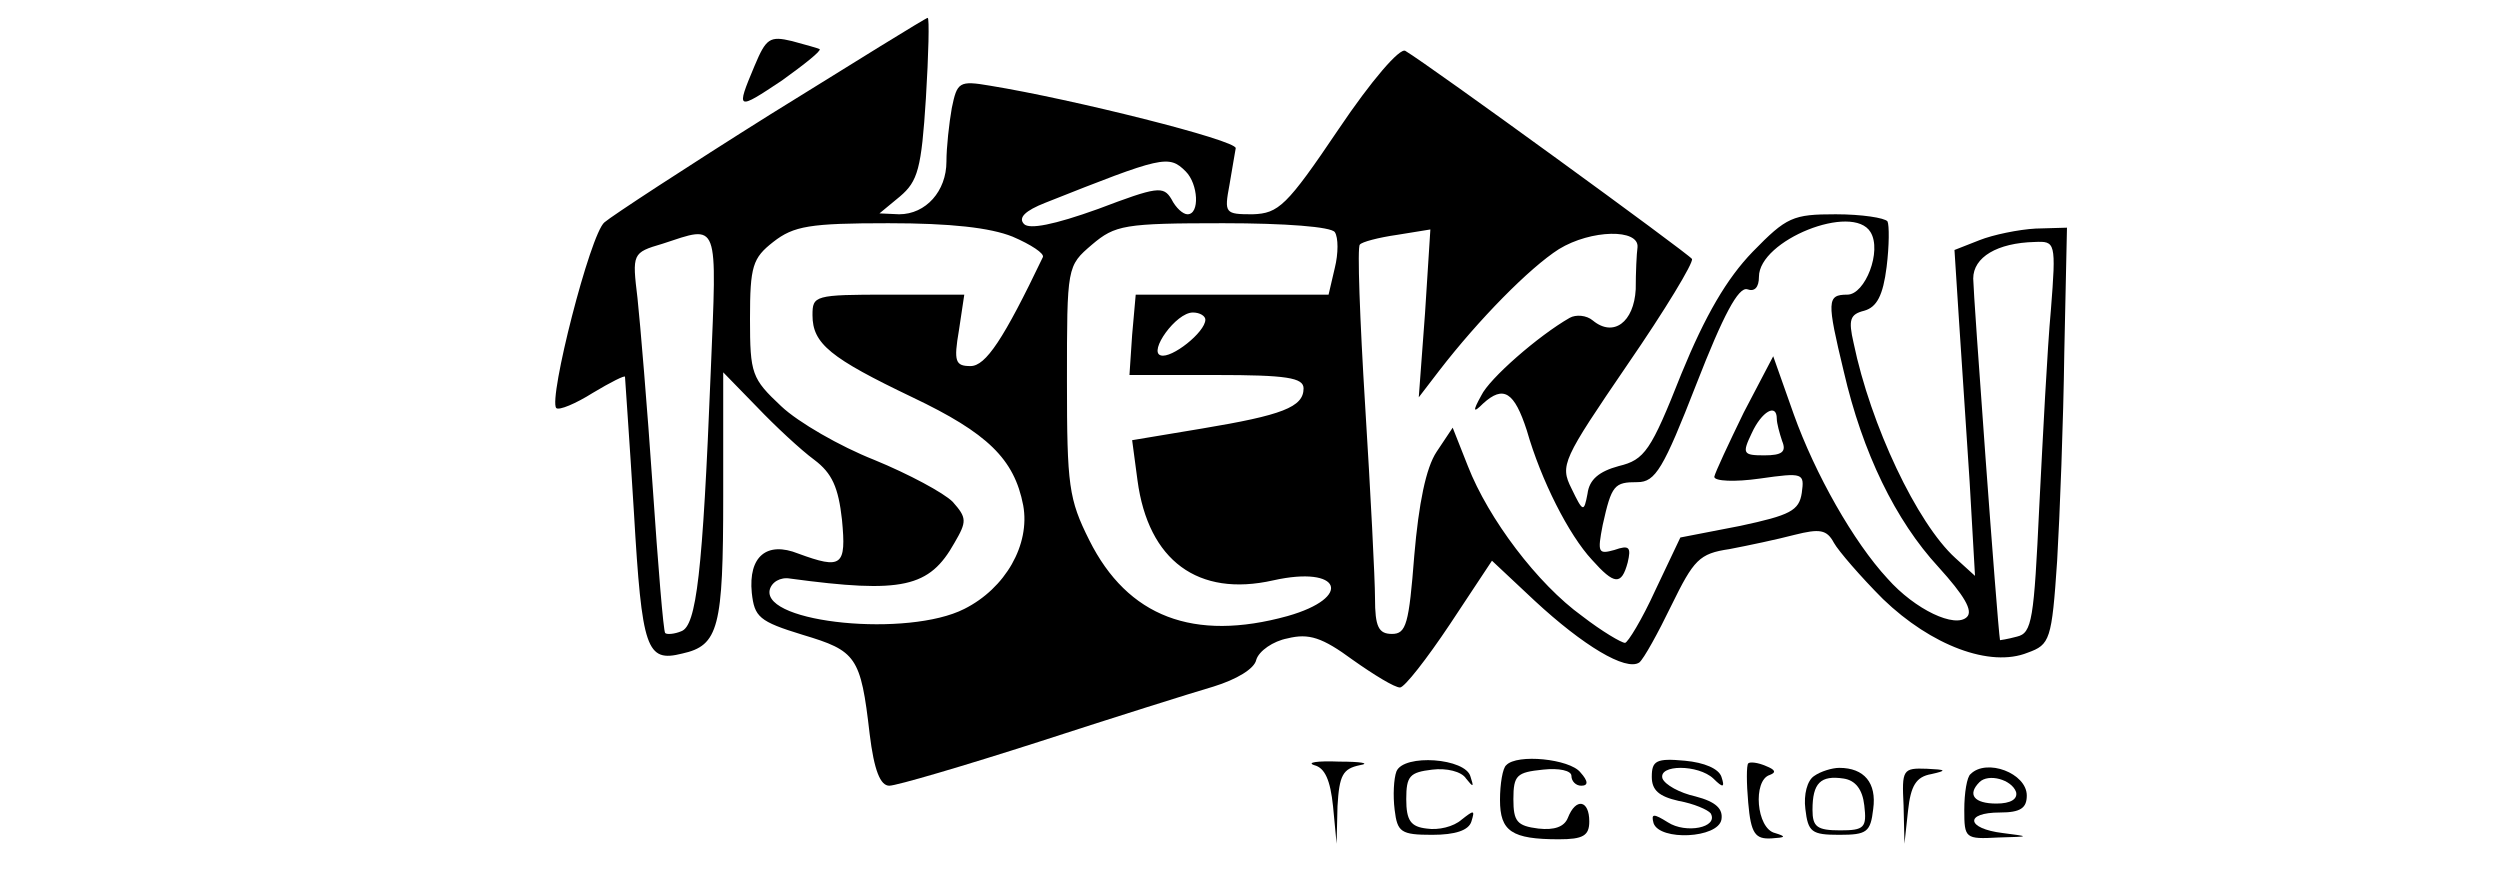 <?xml version="1.0" standalone="no"?>
<!DOCTYPE svg PUBLIC "-//W3C//DTD SVG 20010904//EN"
 "http://www.w3.org/TR/2001/REC-SVG-20010904/DTD/svg10.dtd">
<svg version="1.0" xmlns="http://www.w3.org/2000/svg"
 width="280pt" height="100pt" viewBox="0 0 280 100"
 preserveAspectRatio="xMidYMid meet">

<g transform="translate(0,100) scale(0.1,-0.1)"
fill="#000000" stroke="none">
<path d="M863 872 c-94 -59 -178 -114 -186 -121 -16 -13 -63 -198 -54 -208 3
-3 22 5 41 17 20 12 36 20 36 18 0 -2 5 -70 10 -152 9 -154 14 -168 54 -158
41 9 46 29 46 176 l0 139 38 -39 c20 -21 49 -48 64 -59 20 -15 27 -31 31 -67
5 -52 0 -56 -49 -38 -35 14 -56 -3 -52 -44 3 -27 8 -32 57 -47 60 -18 65 -24
75 -111 5 -41 12 -58 22 -58 8 0 83 22 167 49 83 27 172 55 196 62 26 8 46 20
48 30 3 10 19 21 35 24 24 6 39 1 73 -24 24 -17 47 -31 53 -31 5 0 30 32 56
71 l47 71 48 -45 c54 -50 102 -79 117 -69 5 4 21 33 36 64 25 51 31 58 65 63
21 4 54 11 73 16 28 7 36 6 44 -9 5 -9 30 -38 55 -63 54 -52 120 -77 162 -60
25 9 27 14 33 103 3 51 7 156 8 233 l3 140 -35 -1 c-19 -1 -48 -7 -63 -13
l-28 -11 5 -78 c3 -42 8 -124 12 -182 l6 -105 -22 20 c-43 39 -95 149 -114
241 -6 26 -4 32 12 36 14 4 21 17 25 49 3 24 3 47 1 51 -3 4 -29 8 -58 8 -48
0 -55 -3 -93 -42 -29 -30 -53 -71 -80 -137 -34 -86 -41 -96 -70 -103 -22 -6
-33 -15 -35 -31 -4 -21 -5 -21 -18 6 -13 26 -10 32 63 139 42 61 74 114 72
118 -4 6 -294 217 -321 233 -6 4 -38 -33 -75 -88 -58 -86 -67 -94 -96 -95 -31
0 -32 1 -26 33 3 17 6 36 7 41 1 9 -183 55 -275 70 -35 6 -37 4 -43 -25 -3
-17 -6 -44 -6 -60 0 -33 -23 -59 -53 -59 l-22 1 23 19 c20 17 24 31 29 110 3
49 4 90 2 90 -2 0 -81 -49 -176 -108z m465 -64 c14 -14 16 -48 2 -48 -5 0 -13
7 -18 17 -9 15 -16 14 -82 -11 -50 -18 -77 -23 -83 -17 -7 7 1 15 24 24 131
52 138 54 157 35z m-194 -73 c21 -9 36 -19 34 -23 -44 -92 -64 -122 -81 -122
-17 0 -19 5 -13 40 l6 40 -85 0 c-83 0 -85 -1 -85 -23 0 -32 20 -48 112 -92
84 -40 114 -69 124 -121 8 -44 -20 -93 -66 -116 -63 -32 -225 -16 -218 21 2 9
12 15 23 13 126 -17 156 -10 184 40 14 24 14 28 -2 46 -10 10 -49 31 -88 47
-38 15 -85 42 -104 60 -33 31 -35 36 -35 98 0 59 3 68 26 86 23 18 41 21 129
21 70 0 114 -5 139 -15z m361 5 c4 -6 4 -24 0 -40 l-7 -30 -108 0 -108 0 -4
-45 -3 -45 97 0 c79 0 98 -3 98 -15 0 -21 -24 -30 -114 -45 l-78 -13 6 -45
c12 -90 68 -131 152 -112 76 17 90 -19 16 -40 -105 -29 -179 -1 -222 85 -23
46 -25 61 -25 178 0 129 0 129 28 153 26 22 36 24 147 24 70 0 121 -4 125 -10z
m600 0 c13 -21 -6 -70 -26 -70 -23 0 -23 -7 -4 -86 21 -91 58 -167 106 -219
29 -32 39 -49 32 -56 -13 -13 -58 8 -89 43 -38 41 -81 117 -105 184 l-23 65
-33 -63 c-17 -35 -32 -67 -33 -72 0 -5 23 -6 51 -2 49 7 50 6 47 -16 -3 -20
-13 -25 -69 -37 l-67 -13 -28 -59 c-15 -33 -31 -59 -34 -59 -4 0 -26 13 -48
30 -50 36 -105 109 -128 168 l-17 43 -18 -27 c-12 -18 -20 -58 -25 -116 -6
-77 -9 -88 -25 -88 -15 0 -19 8 -19 40 0 21 -5 119 -11 215 -6 97 -9 179 -6
181 2 3 21 8 42 11 l37 6 -6 -94 -7 -94 23 30 c44 57 101 115 134 136 36 22
90 23 88 2 -1 -7 -2 -28 -2 -47 -2 -37 -25 -54 -48 -35 -7 6 -19 7 -26 3 -35
-20 -90 -68 -99 -87 -10 -18 -9 -20 2 -9 23 21 35 13 49 -30 16 -56 47 -117
73 -145 25 -28 33 -29 40 -3 4 17 2 20 -15 14 -18 -5 -19 -3 -13 28 10 45 13
48 39 48 20 0 29 15 66 110 30 77 47 109 57 106 8 -3 13 2 13 14 0 41 105 83
125 50z m-1299 -157 c-9 -225 -16 -284 -33 -290 -7 -3 -16 -4 -18 -2 -2 2 -8
76 -14 164 -6 88 -14 183 -17 211 -6 50 -6 51 28 61 64 21 61 28 54 -144z
m1501 70 c-4 -43 -9 -142 -13 -220 -6 -127 -8 -142 -25 -146 -11 -3 -19 -4
-19 -4 -3 18 -30 389 -30 405 0 24 27 40 69 41 23 1 24 0 18 -76z m-947 -11
c0 -14 -38 -44 -50 -40 -14 4 17 48 36 48 8 0 14 -4 14 -8z m640 -111 c0 -5 3
-16 6 -25 5 -12 0 -16 -20 -16 -24 0 -25 2 -14 25 11 24 28 34 28 16z"/>
<path d="M845 926 c-21 -50 -20 -50 31 -16 25 18 44 33 42 35 -2 1 -16 5 -31
9 -25 6 -29 3 -42 -28z"/>
<path d="M1472 143 c12 -3 18 -17 21 -46 l4 -42 1 42 c2 35 6 42 25 46 12 2 2
4 -23 4 -25 1 -37 -1 -28 -4z"/>
<path d="M1564 136 c-3 -8 -4 -27 -2 -43 3 -25 7 -28 42 -28 26 0 41 5 44 15
4 13 3 13 -11 2 -9 -8 -26 -12 -39 -10 -18 2 -23 9 -23 33 0 26 4 30 29 33 16
2 33 -2 38 -10 8 -10 9 -10 5 2 -5 21 -75 26 -83 6z"/>
<path d="M1687 143 c-4 -3 -7 -21 -7 -39 0 -35 13 -44 66 -44 27 0 34 4 34 20
0 24 -15 27 -24 4 -4 -10 -15 -14 -33 -12 -24 3 -28 8 -28 33 0 27 4 30 33 33
18 2 32 -1 32 -7 0 -6 5 -11 11 -11 8 0 8 5 -1 15 -12 15 -71 21 -83 8z"/>
<path d="M1850 130 c0 -15 8 -22 30 -27 17 -3 33 -10 36 -14 9 -16 -28 -23
-48 -10 -16 10 -19 10 -16 -1 7 -20 72 -17 76 4 2 12 -6 20 -29 26 -18 4 -34
13 -37 20 -5 16 40 16 57 0 11 -11 13 -10 9 2 -3 9 -19 16 -41 18 -32 3 -37 0
-37 -18z"/>
<path d="M1958 145 c-2 -2 -2 -22 0 -44 3 -35 8 -41 26 -40 16 1 17 2 4 6 -21
5 -25 59 -6 65 8 3 6 6 -4 10 -9 4 -18 5 -20 3z"/>
<path d="M2032 131 c-8 -5 -12 -21 -10 -37 3 -26 7 -29 38 -29 31 0 35 3 38
29 4 29 -10 46 -38 46 -8 0 -21 -4 -28 -9z m56 -33 c3 -25 0 -28 -27 -28 -26
0 -31 4 -31 23 0 30 9 39 35 35 13 -2 21 -12 23 -30z"/>
<path d="M2132 98 l1 -43 4 37 c3 28 9 38 26 41 18 4 17 5 -5 6 -27 1 -28 -1
-26 -41z"/>
<path d="M2207 133 c-4 -3 -7 -21 -7 -40 0 -32 1 -33 38 -31 36 1 36 1 5 5
-41 5 -43 23 -3 23 23 0 30 5 30 19 0 25 -45 42 -63 24z m51 -20 c2 -8 -6 -13
-22 -13 -25 0 -33 10 -19 24 10 10 36 3 41 -11z"/>
</g>
</svg>
